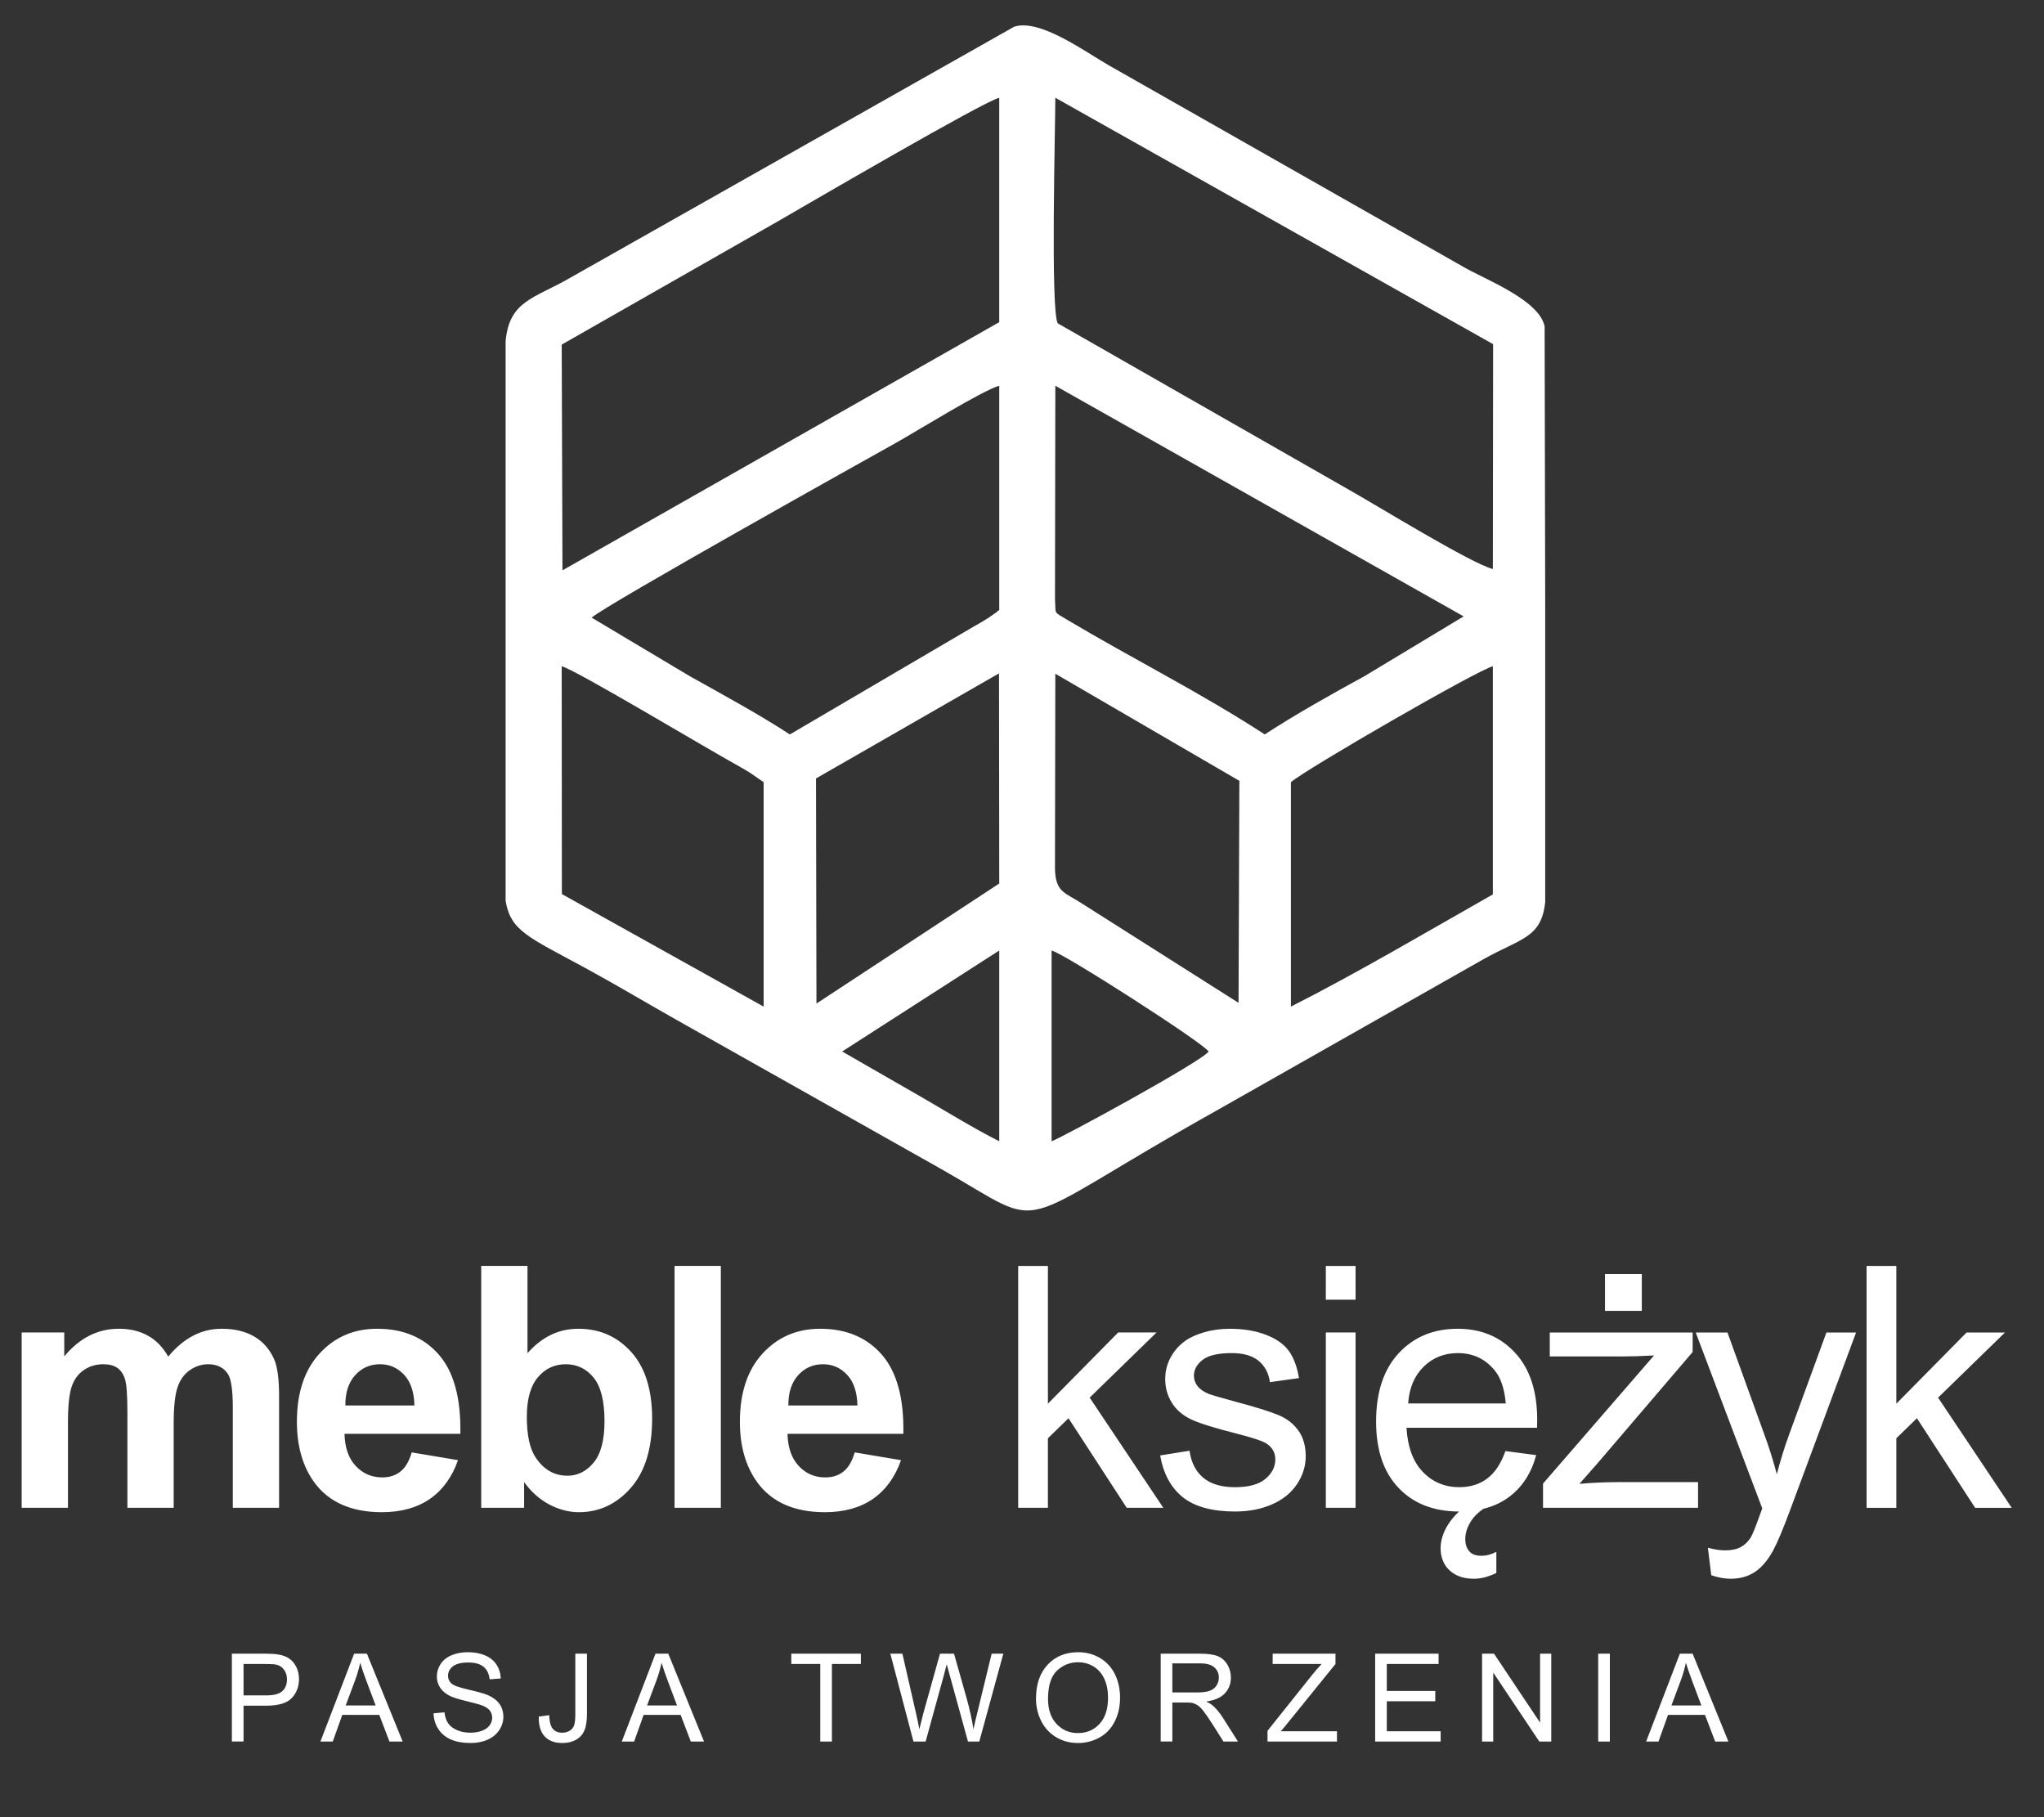 <svg width="270" height="240" xmlns="http://www.w3.org/2000/svg">
 <rect width="100%" height="100%" fill="#333333" stroke="none"/>

 <g>
  <rect fill="none" id="canvas_background" height="242" width="272" y="-1" x="-1"/>
 </g>
 <g>
  <g id="g10" transform="matrix(1.333,0,0,-1.333,0,793.701) ">
   <g id="g12">
    <path fill="#ffffff" fill-rule="evenodd" d="m104.208,482.35l0,18.899c1.246,-0.302 14.89,-9.059 15.564,-10.005c-0.679,-1.003 -14.841,-8.696 -15.564,-8.894zm48.915,52.907l0,-29.203c-0.375,-3.599 -2.439,-3.59 -6.157,-5.689l-26.487,-15.016c-21.104,-11.815 -16.119,-12.042 -27.189,-5.763l-26.309,14.824c-2.994,1.688 -5.958,3.465 -8.977,5.105c-5.634,3.059 -7.413,3.678 -7.9,6.656l0,12.866l0,42.575c0.357,4.044 2.867,4.242 6.367,6.272l44.03,24.895c2.567,0.825 7.031,-2.497 9.465,-3.876l35.206,-20.009c2.258,-1.263 7.38,-3.241 7.893,-5.819l0.058,-27.819zm-69.667,-44.013l15.564,10.005l0,-18.899c-2.543,1.278 -5.337,3.01 -7.798,4.43l-7.765,4.463zm44.468,4.447l0,22.234c1.418,1.262 18.51,11.124 20.011,11.488l0,-22.605c-6.275,-3.559 -13.434,-7.785 -20.011,-11.117zm-72.261,33.722c1.475,-0.404 14.063,-7.975 17.532,-9.89c0.442,-0.244 0.785,-0.452 1.163,-0.69l1.315,-0.908l0,-22.234l-19.993,11.149l-0.018,22.573zm48.915,-0.741l18.236,-10.611l-0.079,-21.999l-15.418,9.78c-1.767,1.172 -2.724,1.107 -2.774,3.529l0.035,19.301zm-23.672,-32.679l-0.044,22.303l18.136,10.412l0.023,-20.82l-18.115,-11.895zm23.672,61.212l40.462,-22.852l-9.832,-5.925c-3.216,-1.757 -6.804,-3.766 -9.878,-5.77c-6.281,4.094 -13.303,7.614 -19.517,11.325c-1.509,0.902 -1.155,0.52 -1.268,2.071l0.034,21.151zm-26.308,-34.549c-2.926,1.922 -6.737,3.995 -9.893,5.76l-9.749,5.815c1.55,1.347 27.594,15.884 30.131,17.302c2.026,1.133 8.639,5.235 10.261,5.673l0,-22.234c-0.066,-0.059 -0.179,-0.052 -0.211,-0.164l-0.878,-0.611c-0.452,-0.29 -0.89,-0.546 -1.39,-0.821l-18.271,-10.719zm26.308,63.083l43.382,-24.413l-0.025,-22.279c-2.075,0.497 -11.653,6.394 -14.338,7.896l-28.776,16.444c-0.732,1.194 -0.243,19.398 -0.243,22.352zm-48.84,-46.823l-0.075,22.365l21.476,12.245c2.906,1.677 20.302,11.834 21.88,12.212l0,-22.234l-43.282,-24.588z" id="path14"/>
    <path fill="#ffffff" fill-rule="nonzero" d="m2.15,463.405l4.217,0l0,-2.371c1.512,1.824 3.313,2.739 5.405,2.739c1.11,0 2.075,-0.229 2.89,-0.686c0.82,-0.457 1.489,-1.149 2.008,-2.075c0.764,0.926 1.59,1.618 2.471,2.075c0.882,0.458 1.824,0.686 2.828,0.686c1.272,0 2.349,-0.257 3.236,-0.776c0.881,-0.519 1.54,-1.277 1.975,-2.281c0.318,-0.736 0.475,-1.936 0.475,-3.593l0,-11.09l-4.586,0l0,9.913c0,1.724 -0.156,2.833 -0.474,3.33c-0.424,0.653 -1.082,0.982 -1.964,0.982c-0.641,0 -1.25,-0.195 -1.819,-0.586c-0.563,-0.396 -0.976,-0.971 -1.227,-1.724c-0.251,-0.759 -0.374,-1.952 -0.374,-3.587l0,-8.329l-4.586,0l0,9.505c0,1.685 -0.084,2.778 -0.245,3.264c-0.162,0.491 -0.413,0.859 -0.758,1.099c-0.34,0.24 -0.809,0.357 -1.395,0.357c-0.708,0 -1.344,-0.189 -1.908,-0.569c-0.569,-0.385 -0.97,-0.931 -1.216,-1.651c-0.245,-0.719 -0.368,-1.913 -0.368,-3.576l0,-8.429l-4.586,0l0,17.371zm38.65,-11.882l4.586,-0.77c-0.586,-1.679 -1.518,-2.957 -2.784,-3.838c-1.272,-0.876 -2.862,-1.317 -4.764,-1.317c-3.018,0 -5.255,0.988 -6.699,2.962c-1.143,1.584 -1.718,3.582 -1.718,5.997c0,2.878 0.753,5.138 2.253,6.767c1.501,1.634 3.403,2.449 5.701,2.449c2.577,0 4.613,-0.854 6.108,-2.561c1.489,-1.707 2.204,-4.323 2.136,-7.849l-11.481,0c0.034,-1.361 0.402,-2.421 1.111,-3.18c0.703,-0.759 1.584,-1.138 2.633,-1.138c0.72,0 1.322,0.195 1.807,0.586c0.491,0.39 0.859,1.021 1.11,1.891zm0.268,4.652c-0.033,1.333 -0.374,2.349 -1.026,3.04c-0.653,0.697 -1.445,1.043 -2.382,1.043c-0.999,0 -1.824,-0.368 -2.477,-1.099c-0.653,-0.731 -0.971,-1.729 -0.96,-2.985l6.845,0zm6.619,-10.142l0,23.965l4.585,0l0,-8.647c1.417,1.612 3.091,2.421 5.032,2.421c2.114,0 3.861,-0.764 5.244,-2.298c1.383,-1.534 2.075,-3.738 2.075,-6.61c0,-2.968 -0.703,-5.255 -2.115,-6.862c-1.411,-1.601 -3.129,-2.404 -5.143,-2.404c-0.993,0 -1.969,0.257 -2.934,0.764c-0.965,0.513 -1.796,1.249 -2.493,2.22l0,-2.55l-4.251,0zm4.518,9.02c0,-1.802 0.285,-3.141 0.854,-4c0.798,-1.227 1.852,-1.841 3.174,-1.841c1.016,0 1.88,0.435 2.6,1.305c0.714,0.871 1.071,2.242 1.071,4.111c0,1.992 -0.363,3.425 -1.082,4.306c-0.719,0.882 -1.64,1.322 -2.767,1.322c-1.104,0 -2.019,-0.429 -2.75,-1.288c-0.731,-0.859 -1.099,-2.165 -1.099,-3.916zm14.641,-9.02l0,23.965l4.585,0l0,-23.965l-4.585,0zm17.854,5.489l4.586,-0.77c-0.586,-1.679 -1.517,-2.957 -2.784,-3.838c-1.272,-0.876 -2.862,-1.317 -4.764,-1.317c-3.018,0 -5.255,0.988 -6.699,2.962c-1.144,1.584 -1.719,3.582 -1.719,5.997c0,2.878 0.753,5.138 2.254,6.767c1.501,1.634 3.403,2.449 5.701,2.449c2.577,0 4.613,-0.854 6.108,-2.561c1.489,-1.707 2.203,-4.323 2.136,-7.849l-11.48,0c0.033,-1.361 0.402,-2.421 1.11,-3.18c0.703,-0.759 1.584,-1.138 2.633,-1.138c0.72,0 1.322,0.195 1.807,0.586c0.491,0.39 0.859,1.021 1.11,1.891zm0.268,4.652c-0.033,1.333 -0.374,2.349 -1.026,3.04c-0.652,0.697 -1.445,1.043 -2.382,1.043c-0.999,0 -1.824,-0.368 -2.477,-1.099c-0.652,-0.731 -0.971,-1.729 -0.96,-2.985l6.845,0zm15.929,-10.142l0,23.965l2.946,0l0,-13.65l6.962,7.056l3.804,0l-6.627,-6.454l7.297,-10.917l-3.626,0l-5.768,8.875l-2.042,-1.986l0,-6.889l-2.946,0zm14.067,5.188l2.912,0.469c0.162,-1.166 0.619,-2.058 1.367,-2.684c0.748,-0.619 1.796,-0.931 3.135,-0.931c1.355,0 2.36,0.273 3.018,0.825c0.653,0.547 0.982,1.194 0.982,1.936c0,0.664 -0.296,1.188 -0.881,1.567c-0.413,0.262 -1.417,0.591 -3.012,0.999c-2.153,0.541 -3.643,1.01 -4.48,1.406c-0.831,0.402 -1.462,0.949 -1.891,1.651c-0.43,0.697 -0.647,1.473 -0.647,2.32c0,0.775 0.178,1.49 0.53,2.148c0.357,0.658 0.837,1.205 1.445,1.64c0.457,0.335 1.082,0.619 1.869,0.854c0.792,0.234 1.635,0.351 2.538,0.351c1.361,0 2.555,-0.195 3.581,-0.591c1.032,-0.391 1.791,-0.926 2.282,-1.596c0.485,-0.675 0.826,-1.573 1.01,-2.7l-2.879,-0.402c-0.128,0.904 -0.507,1.612 -1.132,2.12c-0.625,0.508 -1.506,0.759 -2.65,0.759c-1.345,0 -2.309,-0.223 -2.884,-0.669c-0.575,-0.446 -0.865,-0.97 -0.865,-1.567c0,-0.38 0.118,-0.725 0.357,-1.032c0.24,-0.312 0.614,-0.574 1.127,-0.781c0.296,-0.111 1.155,-0.362 2.594,-0.753c2.075,-0.552 3.525,-1.009 4.351,-1.361c0.826,-0.351 1.473,-0.871 1.941,-1.54c0.474,-0.675 0.708,-1.512 0.708,-2.516c0,-0.977 -0.285,-1.897 -0.859,-2.761c-0.574,-0.865 -1.4,-1.534 -2.477,-2.008c-1.082,-0.474 -2.304,-0.708 -3.665,-0.708c-2.254,0 -3.978,0.469 -5.16,1.4c-1.183,0.937 -1.936,2.32 -2.265,4.155zm16.42,15.43l0,3.347l2.946,0l0,-3.347l-2.946,0zm0,-20.618l0,17.371l2.946,0l0,-17.371l-2.946,0zm17.798,5.623l3.046,-0.402c-0.474,-1.768 -1.361,-3.146 -2.655,-4.122c-1.294,-0.976 -2.945,-1.467 -4.959,-1.467c-2.532,0 -4.541,0.781 -6.025,2.343c-1.484,1.556 -2.225,3.749 -2.225,6.566c0,2.912 0.748,5.177 2.248,6.783c1.501,1.612 3.447,2.416 5.841,2.416c2.315,0 4.206,-0.787 5.673,-2.365c1.467,-1.579 2.203,-3.799 2.203,-6.66c0,-0.173 -0.005,-0.435 -0.016,-0.781l-12.937,0c0.112,-1.902 0.647,-3.364 1.618,-4.373c0.965,-1.01 2.175,-1.517 3.62,-1.517c1.077,0 1.997,0.284 2.756,0.854c0.764,0.569 1.367,1.478 1.813,2.728zm-9.639,4.719l9.673,0c-0.128,1.461 -0.502,2.555 -1.11,3.286c-0.932,1.132 -2.147,1.701 -3.637,1.701c-1.35,0 -2.482,-0.452 -3.403,-1.356c-0.915,-0.904 -1.422,-2.114 -1.523,-3.631zm7.62,-10.342c-0.625,-0.379 -1.104,-0.854 -1.45,-1.411c-0.34,-0.564 -0.513,-1.133 -0.513,-1.707c0,-0.458 0.123,-0.848 0.374,-1.16c0.251,-0.318 0.658,-0.474 1.222,-0.474c0.251,0 0.507,0.034 0.77,0.106c0.257,0.073 0.497,0.168 0.714,0.285l0,-2.098c-0.792,-0.379 -1.528,-0.569 -2.215,-0.569c-0.552,0 -1.038,0.078 -1.45,0.234c-0.413,0.162 -0.759,0.379 -1.038,0.658c-0.273,0.273 -0.48,0.597 -0.614,0.954c-0.14,0.362 -0.206,0.748 -0.206,1.16c0,0.697 0.195,1.4 0.586,2.103c0.396,0.703 0.949,1.339 1.668,1.919l2.153,0zm5.743,0l0,2.399l11,12.696c-1.25,-0.067 -2.349,-0.101 -3.297,-0.101l-7.034,0l0,2.376l14.158,0l0,-1.935l-9.416,-11.012l-1.802,-2.047c1.322,0.112 2.561,0.168 3.715,0.168l8.038,0l0,-2.544l-15.363,0zm6.141,19.513l0,3.648l3.648,0l0,-3.648l-3.648,0zm10.53,-26.191l-0.335,2.722c0.647,-0.173 1.205,-0.262 1.685,-0.262c0.658,0 1.183,0.111 1.573,0.329c0.396,0.217 0.719,0.524 0.971,0.915c0.184,0.296 0.485,1.026 0.898,2.198c0.056,0.162 0.14,0.402 0.262,0.719l-6.593,17.427l3.146,0l3.626,-10.03c0.474,-1.266 0.892,-2.605 1.266,-4.011c0.341,1.322 0.742,2.628 1.21,3.911l3.704,10.13l2.939,0l-6.565,-17.672c-0.709,-1.902 -1.261,-3.208 -1.657,-3.927c-0.525,-0.965 -1.127,-1.674 -1.802,-2.126c-0.681,-0.452 -1.489,-0.675 -2.427,-0.675c-0.569,0 -1.205,0.117 -1.902,0.351zm15.394,6.677l0,23.965l2.946,0l0,-13.65l6.962,7.056l3.804,0l-6.627,-6.454l7.297,-10.917l-3.626,0l-5.768,8.875l-2.042,-1.986l0,-6.889l-2.946,0z" id="path16"/>
    <path fill="#ffffff" fill-rule="nonzero" d="m22.978,422.874l0,8.706l3.287,0c0.578,0 1.02,-0.029 1.326,-0.083c0.427,-0.071 0.786,-0.207 1.076,-0.405c0.29,-0.201 0.523,-0.48 0.699,-0.839c0.176,-0.359 0.264,-0.754 0.264,-1.185c0,-0.738 -0.235,-1.364 -0.707,-1.874c-0.47,-0.513 -1.323,-0.768 -2.556,-0.768l-2.233,0l0,-3.55l-1.155,0zm1.155,4.572l2.249,0c0.746,0 1.272,0.138 1.587,0.415c0.312,0.278 0.468,0.667 0.468,1.171c0,0.363 -0.091,0.674 -0.275,0.934c-0.184,0.26 -0.427,0.432 -0.728,0.515c-0.194,0.051 -0.553,0.077 -1.073,0.077l-2.227,0l0,-3.113zm7.62,-4.572l3.34,8.706l1.266,0l3.544,-8.706l-1.311,0l-1.007,2.639l-3.666,0l-0.944,-2.639l-1.222,0zm2.505,3.575l2.966,0l-0.908,2.413c-0.274,0.734 -0.48,1.34 -0.625,1.818c-0.119,-0.568 -0.279,-1.125 -0.48,-1.676l-0.954,-2.555zm8.704,-0.778l1.083,0.097c0.05,-0.438 0.17,-0.797 0.358,-1.078c0.189,-0.279 0.48,-0.506 0.875,-0.681c0.395,-0.172 0.841,-0.259 1.335,-0.259c0.44,0 0.827,0.065 1.163,0.197c0.336,0.132 0.586,0.312 0.75,0.541c0.164,0.229 0.247,0.478 0.247,0.745c0,0.272 -0.079,0.509 -0.237,0.714c-0.158,0.203 -0.419,0.373 -0.784,0.513c-0.233,0.089 -0.75,0.231 -1.55,0.423c-0.8,0.193 -1.359,0.373 -1.679,0.543c-0.416,0.219 -0.724,0.49 -0.926,0.813c-0.205,0.322 -0.306,0.685 -0.306,1.084c0,0.442 0.126,0.853 0.375,1.234c0.25,0.383 0.612,0.673 1.092,0.871c0.478,0.198 1.011,0.298 1.598,0.298c0.644,0 1.213,-0.104 1.706,-0.312c0.492,-0.207 0.871,-0.512 1.136,-0.918c0.265,-0.403 0.407,-0.861 0.428,-1.372l-1.106,-0.085c-0.059,0.549 -0.259,0.965 -0.602,1.244c-0.342,0.281 -0.849,0.422 -1.518,0.422c-0.697,0 -1.206,-0.128 -1.524,-0.383c-0.318,-0.255 -0.478,-0.564 -0.478,-0.924c0,-0.312 0.113,-0.57 0.338,-0.772c0.223,-0.201 0.801,-0.41 1.737,-0.62c0.936,-0.213 1.578,-0.397 1.927,-0.555c0.505,-0.233 0.88,-0.527 1.121,-0.886c0.241,-0.357 0.361,-0.768 0.361,-1.234c0,-0.464 -0.132,-0.898 -0.398,-1.308c-0.265,-0.409 -0.644,-0.727 -1.141,-0.954c-0.496,-0.227 -1.054,-0.34 -1.676,-0.34c-0.786,0 -1.445,0.116 -1.976,0.344c-0.533,0.229 -0.949,0.574 -1.25,1.036c-0.304,0.46 -0.462,0.981 -0.478,1.562zm10.425,-0.325l1.034,0.142c0.028,-0.666 0.152,-1.123 0.373,-1.37c0.221,-0.245 0.529,-0.369 0.92,-0.369c0.288,0 0.537,0.067 0.746,0.199c0.209,0.133 0.355,0.314 0.434,0.541c0.079,0.227 0.117,0.592 0.117,1.091l0,6l1.155,0l0,-5.932c0,-0.727 -0.087,-1.291 -0.263,-1.692c-0.176,-0.399 -0.454,-0.704 -0.837,-0.914c-0.38,-0.209 -0.829,-0.314 -1.341,-0.314c-0.764,0 -1.347,0.219 -1.753,0.659c-0.406,0.44 -0.6,1.092 -0.584,1.959zm8.23,-2.472l3.34,8.706l1.266,0l3.544,-8.706l-1.311,0l-1.008,2.639l-3.666,0l-0.944,-2.639l-1.222,0zm2.505,3.575l2.967,0l-0.908,2.413c-0.274,0.734 -0.48,1.34 -0.624,1.818c-0.119,-0.568 -0.279,-1.125 -0.48,-1.676l-0.955,-2.555zm17.161,-3.575l0,7.684l-2.869,0l0,1.021l6.894,0l0,-1.021l-2.869,0l0,-7.684l-1.155,0zm9.237,0l-2.292,8.706l1.195,0l1.305,-5.709c0.142,-0.598 0.268,-1.191 0.375,-1.779c0.229,0.928 0.363,1.463 0.402,1.605l1.645,5.883l1.388,0l1.248,-4.408c0.306,-1.094 0.533,-2.122 0.679,-3.08c0.116,0.549 0.264,1.179 0.444,1.891l1.36,5.597l1.157,0l-2.383,-8.706l-1.121,0l-1.825,6.633c-0.154,0.555 -0.247,0.896 -0.281,1.021c-0.1,-0.397 -0.189,-0.738 -0.266,-1.02l-1.825,-6.635l-1.204,0zm12.143,4.237c0,1.443 0.39,2.573 1.165,3.39c0.776,0.816 1.777,1.224 3.006,1.224c0.804,0 1.528,-0.193 2.174,-0.575c0.644,-0.383 1.137,-0.918 1.475,-1.605c0.339,-0.685 0.509,-1.463 0.509,-2.332c0,-0.882 -0.178,-1.672 -0.535,-2.368c-0.357,-0.697 -0.862,-1.224 -1.514,-1.58c-0.655,-0.359 -1.36,-0.537 -2.116,-0.537c-0.821,0 -1.552,0.199 -2.199,0.594c-0.645,0.395 -1.135,0.934 -1.467,1.619c-0.333,0.683 -0.499,1.407 -0.499,2.171zm1.192,-0.02c0,-1.048 0.282,-1.873 0.845,-2.474c0.564,-0.602 1.27,-0.904 2.122,-0.904c0.867,0 1.578,0.304 2.14,0.912c0.559,0.608 0.839,1.471 0.839,2.59c0,0.707 -0.12,1.325 -0.359,1.852c-0.239,0.527 -0.589,0.936 -1.05,1.226c-0.462,0.29 -0.978,0.436 -1.552,0.436c-0.815,0 -1.516,-0.28 -2.104,-0.839c-0.588,-0.559 -0.881,-1.492 -0.881,-2.799zm11.165,-4.217l0,8.706l3.858,0c0.776,0 1.366,-0.079 1.769,-0.235c0.403,-0.156 0.726,-0.432 0.967,-0.827c0.241,-0.395 0.361,-0.833 0.361,-1.311c0,-0.618 -0.201,-1.139 -0.6,-1.562c-0.399,-0.423 -1.015,-0.691 -1.85,-0.807c0.306,-0.145 0.537,-0.291 0.695,-0.433c0.337,-0.308 0.655,-0.695 0.953,-1.159l1.505,-2.371l-1.438,0l-1.151,1.812c-0.335,0.525 -0.612,0.924 -0.829,1.202c-0.219,0.278 -0.414,0.47 -0.586,0.582c-0.17,0.109 -0.346,0.186 -0.525,0.231c-0.13,0.026 -0.342,0.04 -0.64,0.04l-1.333,0l0,-3.866l-1.155,0zm1.155,4.864l2.472,0c0.527,0 0.936,0.055 1.232,0.164c0.296,0.107 0.521,0.282 0.673,0.523c0.154,0.239 0.231,0.499 0.231,0.78c0,0.411 -0.148,0.752 -0.446,1.017c-0.298,0.265 -0.768,0.397 -1.41,0.397l-2.752,0l0,-2.881zm9.43,-4.864l0,1.064l4.458,5.581c0.32,0.393 0.621,0.74 0.906,1.039l-4.854,0l0,1.021l6.226,0l0,-1.021l-4.89,-6.039l-0.523,-0.625l5.559,0l0,-1.021l-6.882,0zm10.666,0l0,8.706l6.286,0l0,-1.021l-5.131,0l0,-2.675l4.803,0l0,-1.021l-4.803,0l0,-2.967l5.337,0l0,-1.021l-6.492,0zm10.595,0l0,8.706l1.184,0l4.567,-6.833l0,6.833l1.106,0l0,-8.706l-1.183,0l-4.567,6.833l0,-6.833l-1.106,0zm11.509,0l0,8.706l1.155,0l0,-8.706l-1.155,0zm4.751,0l3.34,8.706l1.266,0l3.545,-8.706l-1.311,0l-1.007,2.639l-3.666,0l-0.944,-2.639l-1.222,0zm2.505,3.575l2.967,0l-0.908,2.413c-0.274,0.734 -0.48,1.34 -0.625,1.818c-0.119,-0.568 -0.279,-1.125 -0.48,-1.676l-0.954,-2.555z" id="path18"/>
   </g>
  </g>
 </g>
</svg>